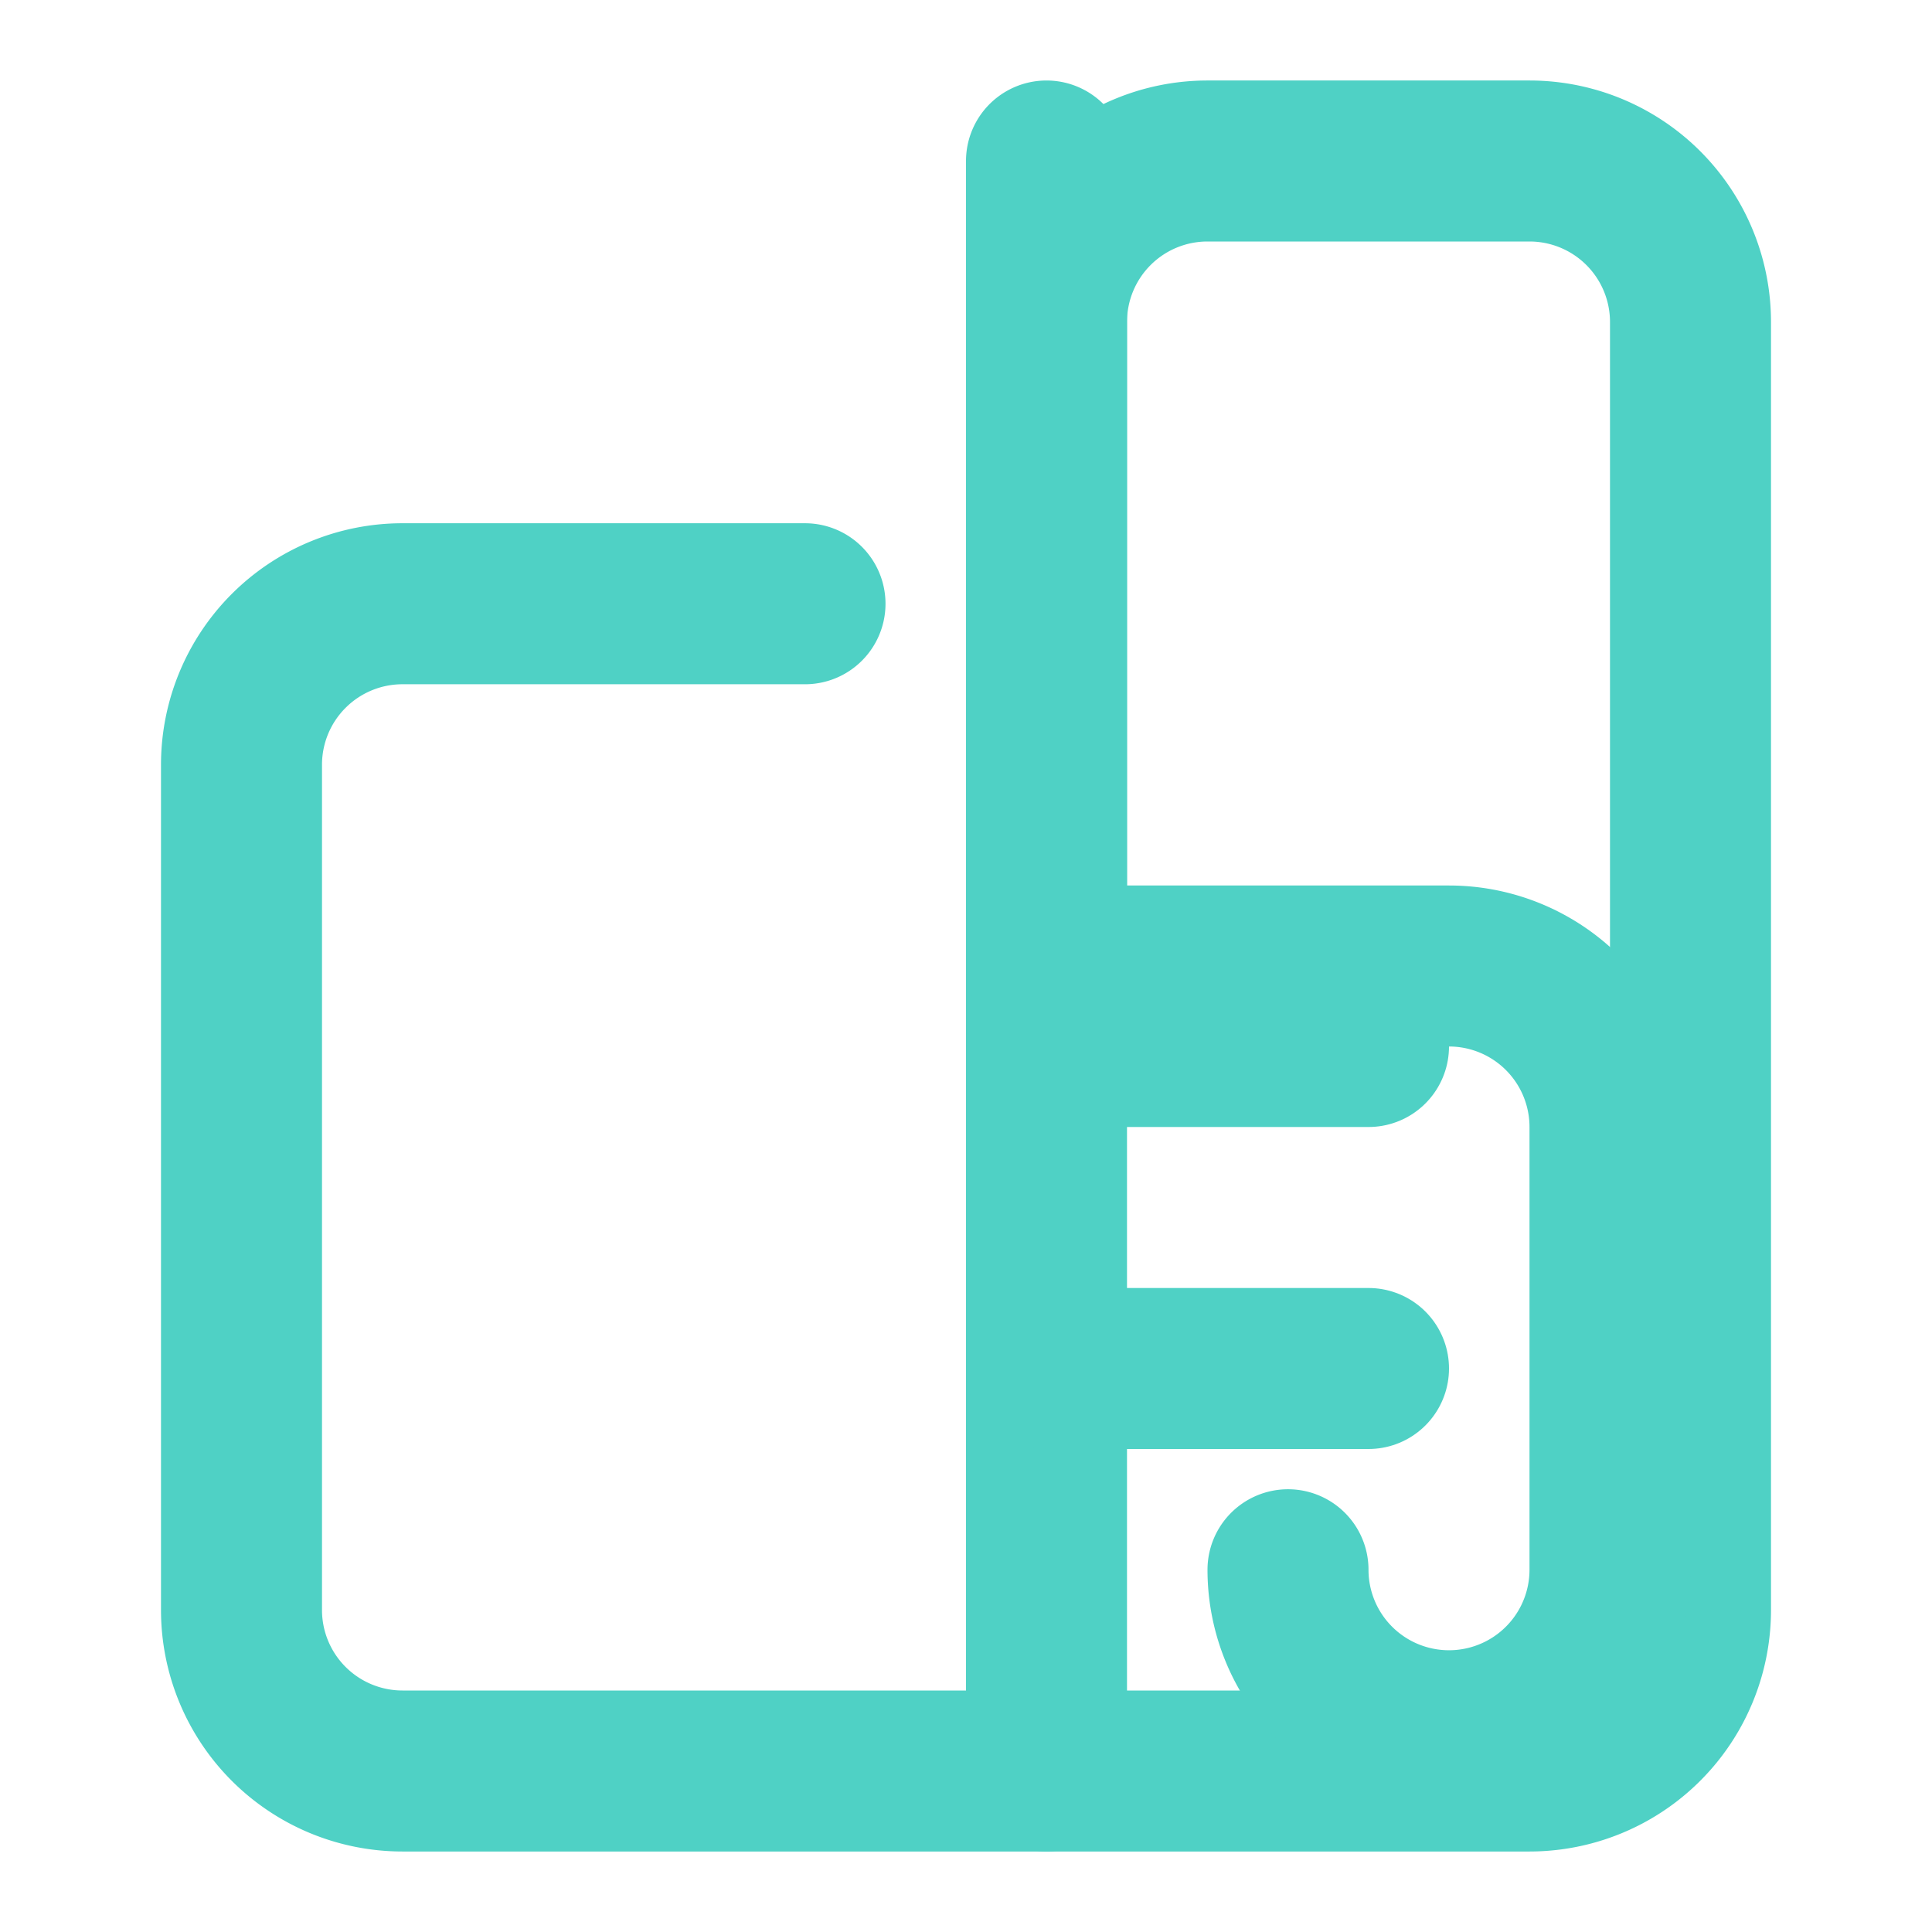 <svg xmlns="http://www.w3.org/2000/svg" width="24" height="24" viewBox="0 0 24 24" fill="none" stroke="#4FD1C5" stroke-width="2" stroke-linecap="round" stroke-linejoin="round">
  <path d="M13 22H5a2 2 0 0 1-2-2V9.5a2 2 0 0 1 2-2h5"></path>
  <path d="M13 22V4a2 2 0 0 1 2-2h4a2 2 0 0 1 2 2v16a2 2 0 0 1-2 2h-6Z"></path>
  <path d="M13 13h4"></path>
  <path d="M13 2v10h5a2 2 0 0 1 2 2v5.5a2 2 0 0 1-2 2 2 2 0 0 1-2-2"></path>
  <path d="M13 17h4"></path>
</svg>